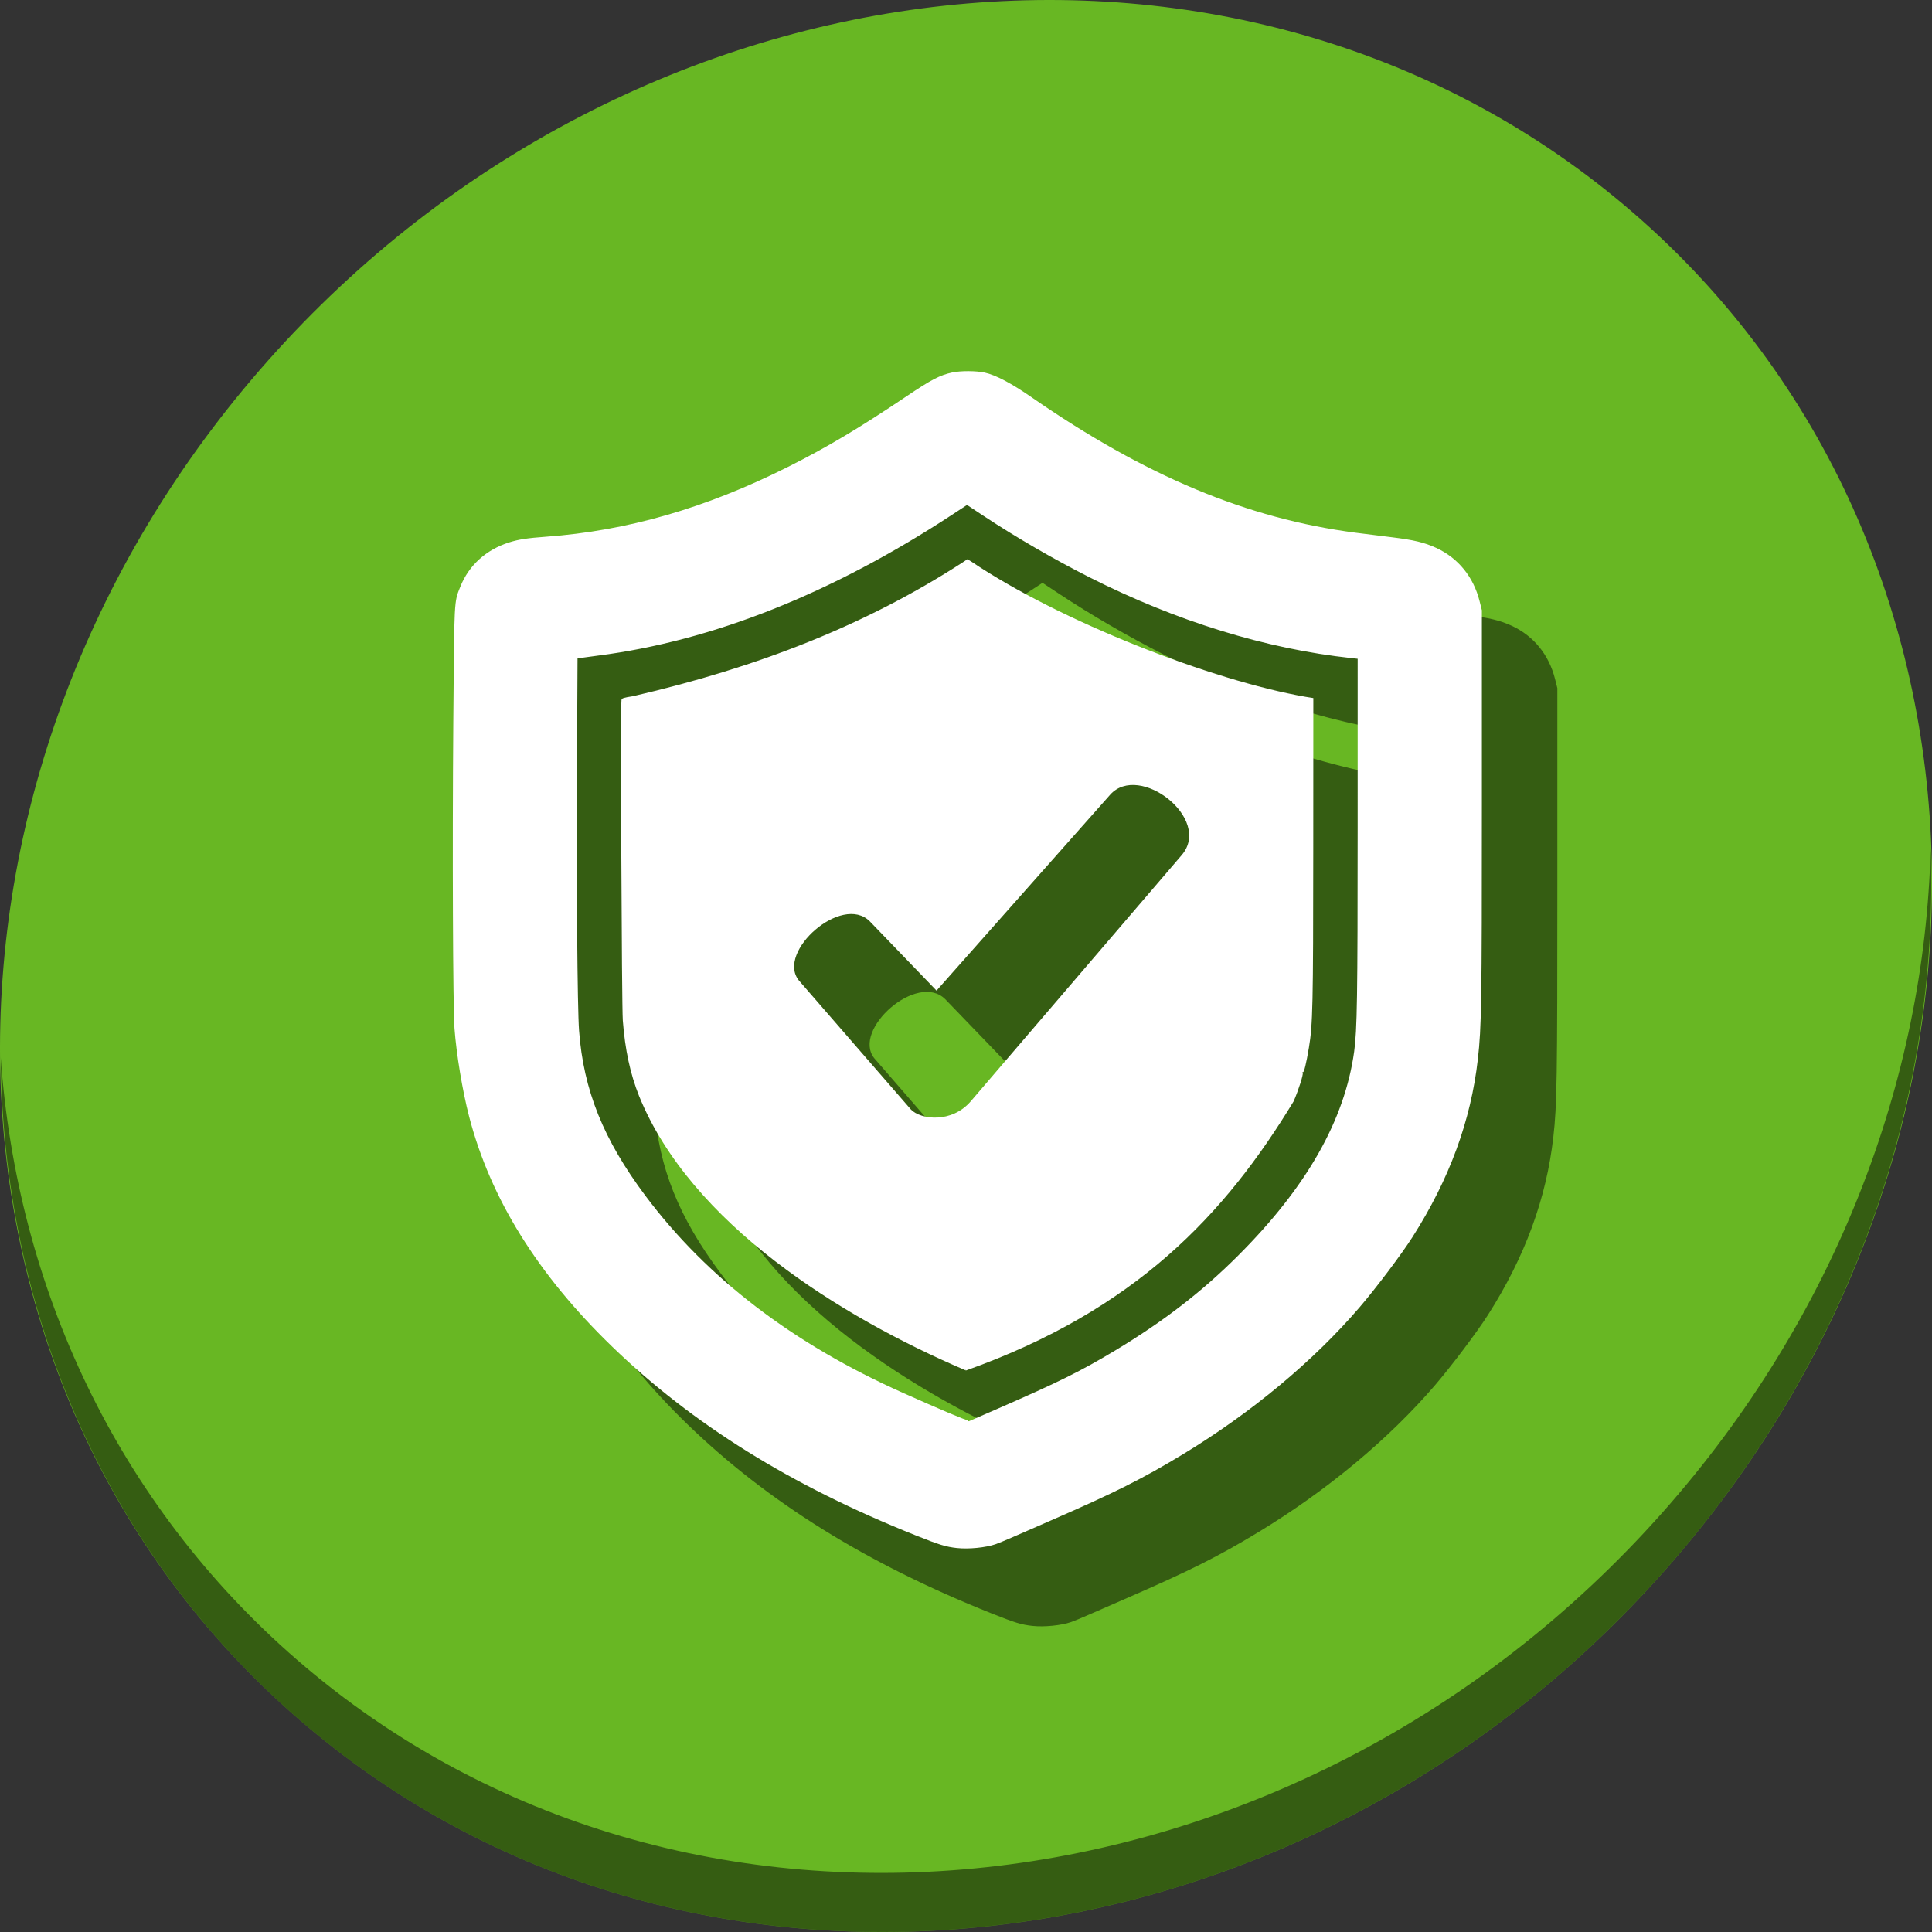 <?xml version="1.0" encoding="UTF-8" standalone="no"?>
<!-- Created with Inkscape (http://www.inkscape.org/) -->

<svg
   xmlns:dc="http://purl.org/dc/elements/1.1/"
   xmlns:cc="http://creativecommons.org/ns#"
   xmlns:rdf="http://www.w3.org/1999/02/22-rdf-syntax-ns#"
   xmlns:svg="http://www.w3.org/2000/svg"
   xmlns="http://www.w3.org/2000/svg"
   xmlns:sodipodi="http://sodipodi.sourceforge.net/DTD/sodipodi-0.dtd"
   xmlns:inkscape="http://www.inkscape.org/namespaces/inkscape"
   width="512"
   height="512"
   id="svg2"
   version="1.1"
   inkscape:version="0.92.2 5c3e80d, 2017-08-06"
   sodipodi:docname="security-high.svg">
  <rect width="100%" height="100%" fill="#333333" stroke="none"/>
  <defs
     id="defs4" />
  <sodipodi:namedview
     id="base"
     pagecolor="#ffffff"
     bordercolor="#666666"
     borderopacity="1.0"
     inkscape:pageopacity="0.0"
     inkscape:pageshadow="2"
     inkscape:zoom="0.49497475"
     inkscape:cx="335.73944"
     inkscape:cy="202.91152"
     inkscape:document-units="px"
     inkscape:current-layer="layer1"
     showgrid="false"
     inkscape:window-width="1366"
     inkscape:window-height="717"
     inkscape:window-x="0"
     inkscape:window-y="24"
     inkscape:window-maximized="1" />
  <g
     inkscape:label="Layer 1"
     inkscape:groupmode="layer"
     id="layer1"
     transform="translate(0,-540.362)">
    <g
       id="g836"
       transform="translate(-8.7770103e-6,1.5502172e-5)">
      <path
         style="fill:#68b723;fill-opacity:1;stroke-width:11.11"
         inkscape:connector-curvature="0"
         d="m 432.913,596.836 c 102.193,88.575 105.827,249.7 8.117,359.899 C 343.32,1066.934 181.28,1084.463 79.087,995.888 -23.106,907.314 -26.74,746.189 70.97,635.989 168.68,525.79 330.72,508.262 432.913,596.836 Z"
         id="path27" />
      <path
         style="opacity:1;fill:#000000;fill-opacity:0.49;stroke-width:11.11"
         inkscape:connector-curvature="0"
         d="M 511.636,765.266 C 510.084,826.577 486.474,889.42 440.669,941.08 342.959,1051.279 180.919,1068.808 78.726,980.233 30.827,938.718 4.497,881.285 0.194,820.591 0.799,886.948 27.117,950.844 79.079,995.881 181.272,1084.456 343.32,1066.918 441.022,956.728 490.727,900.67 514.027,831.437 511.636,765.266 Z"
         id="path51" />
      <path
         sodipodi:nodetypes="csscccsccccccscccccscsccccccccccsccccccccccccsccssccccccccccccccccccccccccccccc"
         style="fill:#000000;fill-opacity:0.49;stroke-width:0.258"
         d="m 273.635,971.25 c -2.984,-0.327 -4.622,-0.829 -11.013,-3.38 -32.953,-13.153 -59.102,-29.418 -80.406,-50.014 -19.71,-19.056 -32.263,-39.254 -37.898,-60.981 -1.742,-6.715 -3.373,-16.549 -3.873,-23.344 -0.417,-5.667 -0.581,-47.512 -0.318,-80.845 0.264,-33.452 0.19,-32.006 1.86,-36.198 2.27,-5.697 6.864,-9.848 13.033,-11.777 2.476,-0.774 4.694,-1.112 9.683,-1.477 21.513,-1.571 42.236,-7.544 64.028,-18.454 10.261,-5.137 18.999,-10.342 31.639,-18.846 6.426,-4.323 8.773,-5.542 11.971,-6.22 2.283,-0.484 6.34,-0.468 8.635,0.034 2.902,0.635 7.021,2.807 12.445,6.562 30.108,20.846 57.108,32.125 85.855,35.865 2.201,0.286 6.483,0.824 9.514,1.194 5.898,0.72 8.731,1.4 11.851,2.841 5.776,2.669 9.843,7.666 11.458,14.078 l 0.615,2.444 v 51.255 c 0,52.705 -0.101,59.184 -1.059,67.652 -1.849,16.351 -7.54,31.84 -17.349,47.224 -2.917,4.575 -9.691,13.564 -14.03,18.62 -12.22,14.236 -28.659,27.915 -46.703,38.861 -10.685,6.481 -18.201,10.254 -34.908,17.522 -3.736,1.625 -8.304,3.619 -10.15,4.431 -1.846,0.812 -3.943,1.68 -4.659,1.929 -2.607,0.908 -7.129,1.36 -10.223,1.022 z m 11.001,-37.033 c 15.941,-6.955 21.807,-9.864 30.843,-15.295 12.805,-7.696 23.026,-15.577 32.573,-25.112 18.219,-18.198 28.289,-35.895 30.821,-54.166 0.779,-5.622 0.915,-14.402 0.919,-59.231 l 0.003,-44.831 -1.614,-0.174 c -22.704,-2.447 -46.479,-9.784 -69.524,-21.453 -9.43,-4.775 -19.397,-10.555 -27.94,-16.201 l -4.443,-2.936 -4.078,2.67 c -31.792,20.813 -63.315,33.347 -93.677,37.247 -2.414,0.31 -4.632,0.61 -4.929,0.667 l -0.539,0.103 -0.147,28.861 c -0.157,30.809 0.104,63.669 0.554,69.749 1.166,15.751 6.45,28.899 17.607,43.805 16.266,21.733 39.022,39.153 68.145,52.168 10.009,4.473 16.827,7.354 17.061,7.209 0.132,-0.081 0.239,-0.011 0.239,0.153 0,0.166 0.145,0.24 0.323,0.166 0.178,-0.074 3.689,-1.603 7.803,-3.399 z m -8.747,-9.989 c 0.111,-0.18 0.071,-0.228 -0.1,-0.123 -33.086,-14.146 -72.696,-38.843 -86.421,-72.634 -2.346,-5.876 -3.719,-12.247 -4.318,-20.03 -0.297,-3.862 -0.627,-83.814 -0.351,-84.961 0.11,-0.454 0.524,-0.588 3.041,-0.982 33.329,-7.701 61.89,-18.949 87.344,-35.439 l 1.286,-0.863 1.038,0.623 c 23.519,15.852 63.901,31.555 88.572,35.837 l 2.066,0.332 -0.019,39.886 c -0.019,41.782 -0.126,46.623 -1.158,52.797 -0.688,4.114 -1.293,6.605 -1.565,6.436 -0.122,-0.075 -0.153,0.041 -0.07,0.259 0.178,0.463 -1.086,4.416 -2.382,7.452 -18.164,29.965 -41.856,55.355 -86.963,71.412 z m 1.346,-71.342 55.946,-65.29 c 8.165,-9.598 -11.268,-24.624 -18.972,-15.993 l -45.002,50.771 c -0.528,0.552 -0.961,1.093 -0.961,1.202 l -17.752,-18.421 c -7.383,-7.341 -24.762,8.061 -18.831,15.614 l 29.739,34.251 c 2.612,2.726 10.802,3.687 15.833,-2.135 z"
         id="path976"
         inkscape:connector-curvature="0" />
      <path
         inkscape:connector-curvature="0"
         id="path877"
         d="m 253.635,950.613 c -2.984,-0.327 -4.622,-0.829 -11.013,-3.38 -32.953,-13.153 -59.102,-29.418 -80.406,-50.014 -19.71,-19.056 -32.263,-39.254 -37.898,-60.981 -1.742,-6.715 -3.373,-16.549 -3.873,-23.344 -0.417,-5.667 -0.581,-47.512 -0.318,-80.845 0.264,-33.452 0.19,-32.006 1.86,-36.198 2.27,-5.697 6.864,-9.848 13.033,-11.777 2.476,-0.774 4.694,-1.112 9.683,-1.477 21.512,-1.571 42.236,-7.544 64.028,-18.454 10.261,-5.137 18.999,-10.342 31.639,-18.846 6.426,-4.323 8.773,-5.542 11.971,-6.22 2.283,-0.484 6.34,-0.468 8.635,0.034 2.902,0.635 7.021,2.807 12.445,6.562 30.108,20.846 57.108,32.125 85.855,35.865 2.201,0.286 6.483,0.824 9.514,1.194 5.898,0.72 8.731,1.4 11.851,2.841 5.776,2.669 9.843,7.666 11.458,14.078 l 0.615,2.444 v 51.255 c 0,52.705 -0.101,59.184 -1.059,67.652 -1.849,16.351 -7.54,31.84 -17.349,47.224 -2.917,4.575 -9.691,13.564 -14.03,18.62 -12.22,14.236 -28.659,27.915 -46.703,38.861 -10.685,6.481 -18.201,10.254 -34.908,17.522 -3.736,1.625 -8.304,3.619 -10.15,4.431 -1.846,0.812 -3.943,1.68 -4.659,1.929 -2.607,0.908 -7.129,1.36 -10.223,1.022 z m 11.001,-37.033 c 15.941,-6.955 21.807,-9.864 30.843,-15.295 12.805,-7.696 23.026,-15.577 32.573,-25.112 18.219,-18.198 28.289,-35.895 30.821,-54.166 0.779,-5.622 0.915,-14.402 0.919,-59.232 l 0.003,-44.831 -1.614,-0.174 c -22.704,-2.447 -46.479,-9.784 -69.524,-21.453 -9.43,-4.775 -19.397,-10.555 -27.94,-16.201 l -4.443,-2.936 -4.078,2.67 c -31.792,20.813 -63.315,33.347 -93.677,37.247 -2.414,0.31 -4.632,0.61 -4.929,0.667 l -0.539,0.103 -0.147,28.861 c -0.157,30.809 0.104,63.669 0.554,69.749 1.166,15.751 6.451,28.899 17.607,43.805 16.266,21.733 39.022,39.153 68.145,52.168 10.009,4.473 16.827,7.354 17.061,7.209 0.132,-0.081 0.239,-0.011 0.239,0.153 0,0.166 0.145,0.24 0.323,0.166 0.178,-0.074 3.689,-1.603 7.803,-3.399 z m -8.747,-9.989 c 0.111,-0.18 0.071,-0.228 -0.1,-0.123 -33.086,-14.146 -72.696,-38.843 -86.421,-72.634 -2.346,-5.876 -3.719,-12.247 -4.318,-20.03 -0.297,-3.861 -0.627,-83.814 -0.351,-84.961 0.11,-0.454 0.524,-0.588 3.041,-0.982 33.329,-7.701 61.89,-18.949 87.344,-35.439 l 1.286,-0.863 1.038,0.623 c 23.519,15.852 63.901,31.555 88.572,35.837 l 2.066,0.332 -0.019,39.886 c -0.019,41.782 -0.126,46.623 -1.158,52.797 -0.688,4.114 -1.293,6.605 -1.565,6.436 -0.122,-0.075 -0.153,0.041 -0.07,0.259 0.178,0.463 -1.086,4.416 -2.382,7.452 -18.164,29.965 -41.856,55.355 -86.963,71.412 z m 1.346,-71.342 55.946,-65.29 c 8.165,-9.598 -11.268,-24.624 -18.972,-15.993 l -45.002,50.771 c -0.528,0.552 -0.961,1.093 -0.961,1.202 l -17.752,-18.421 c -7.383,-7.341 -24.762,8.061 -18.831,15.614 l 29.739,34.251 c 2.612,2.726 10.802,3.687 15.833,-2.135 z"
         style="fill:#ffffff;stroke-width:0.258"
         sodipodi:nodetypes="csscccsccccccscccccscsccccccccccsccccccccccccsccssccccccccccccccccccccccccccccc" />
    </g>
  </g>
</svg>
